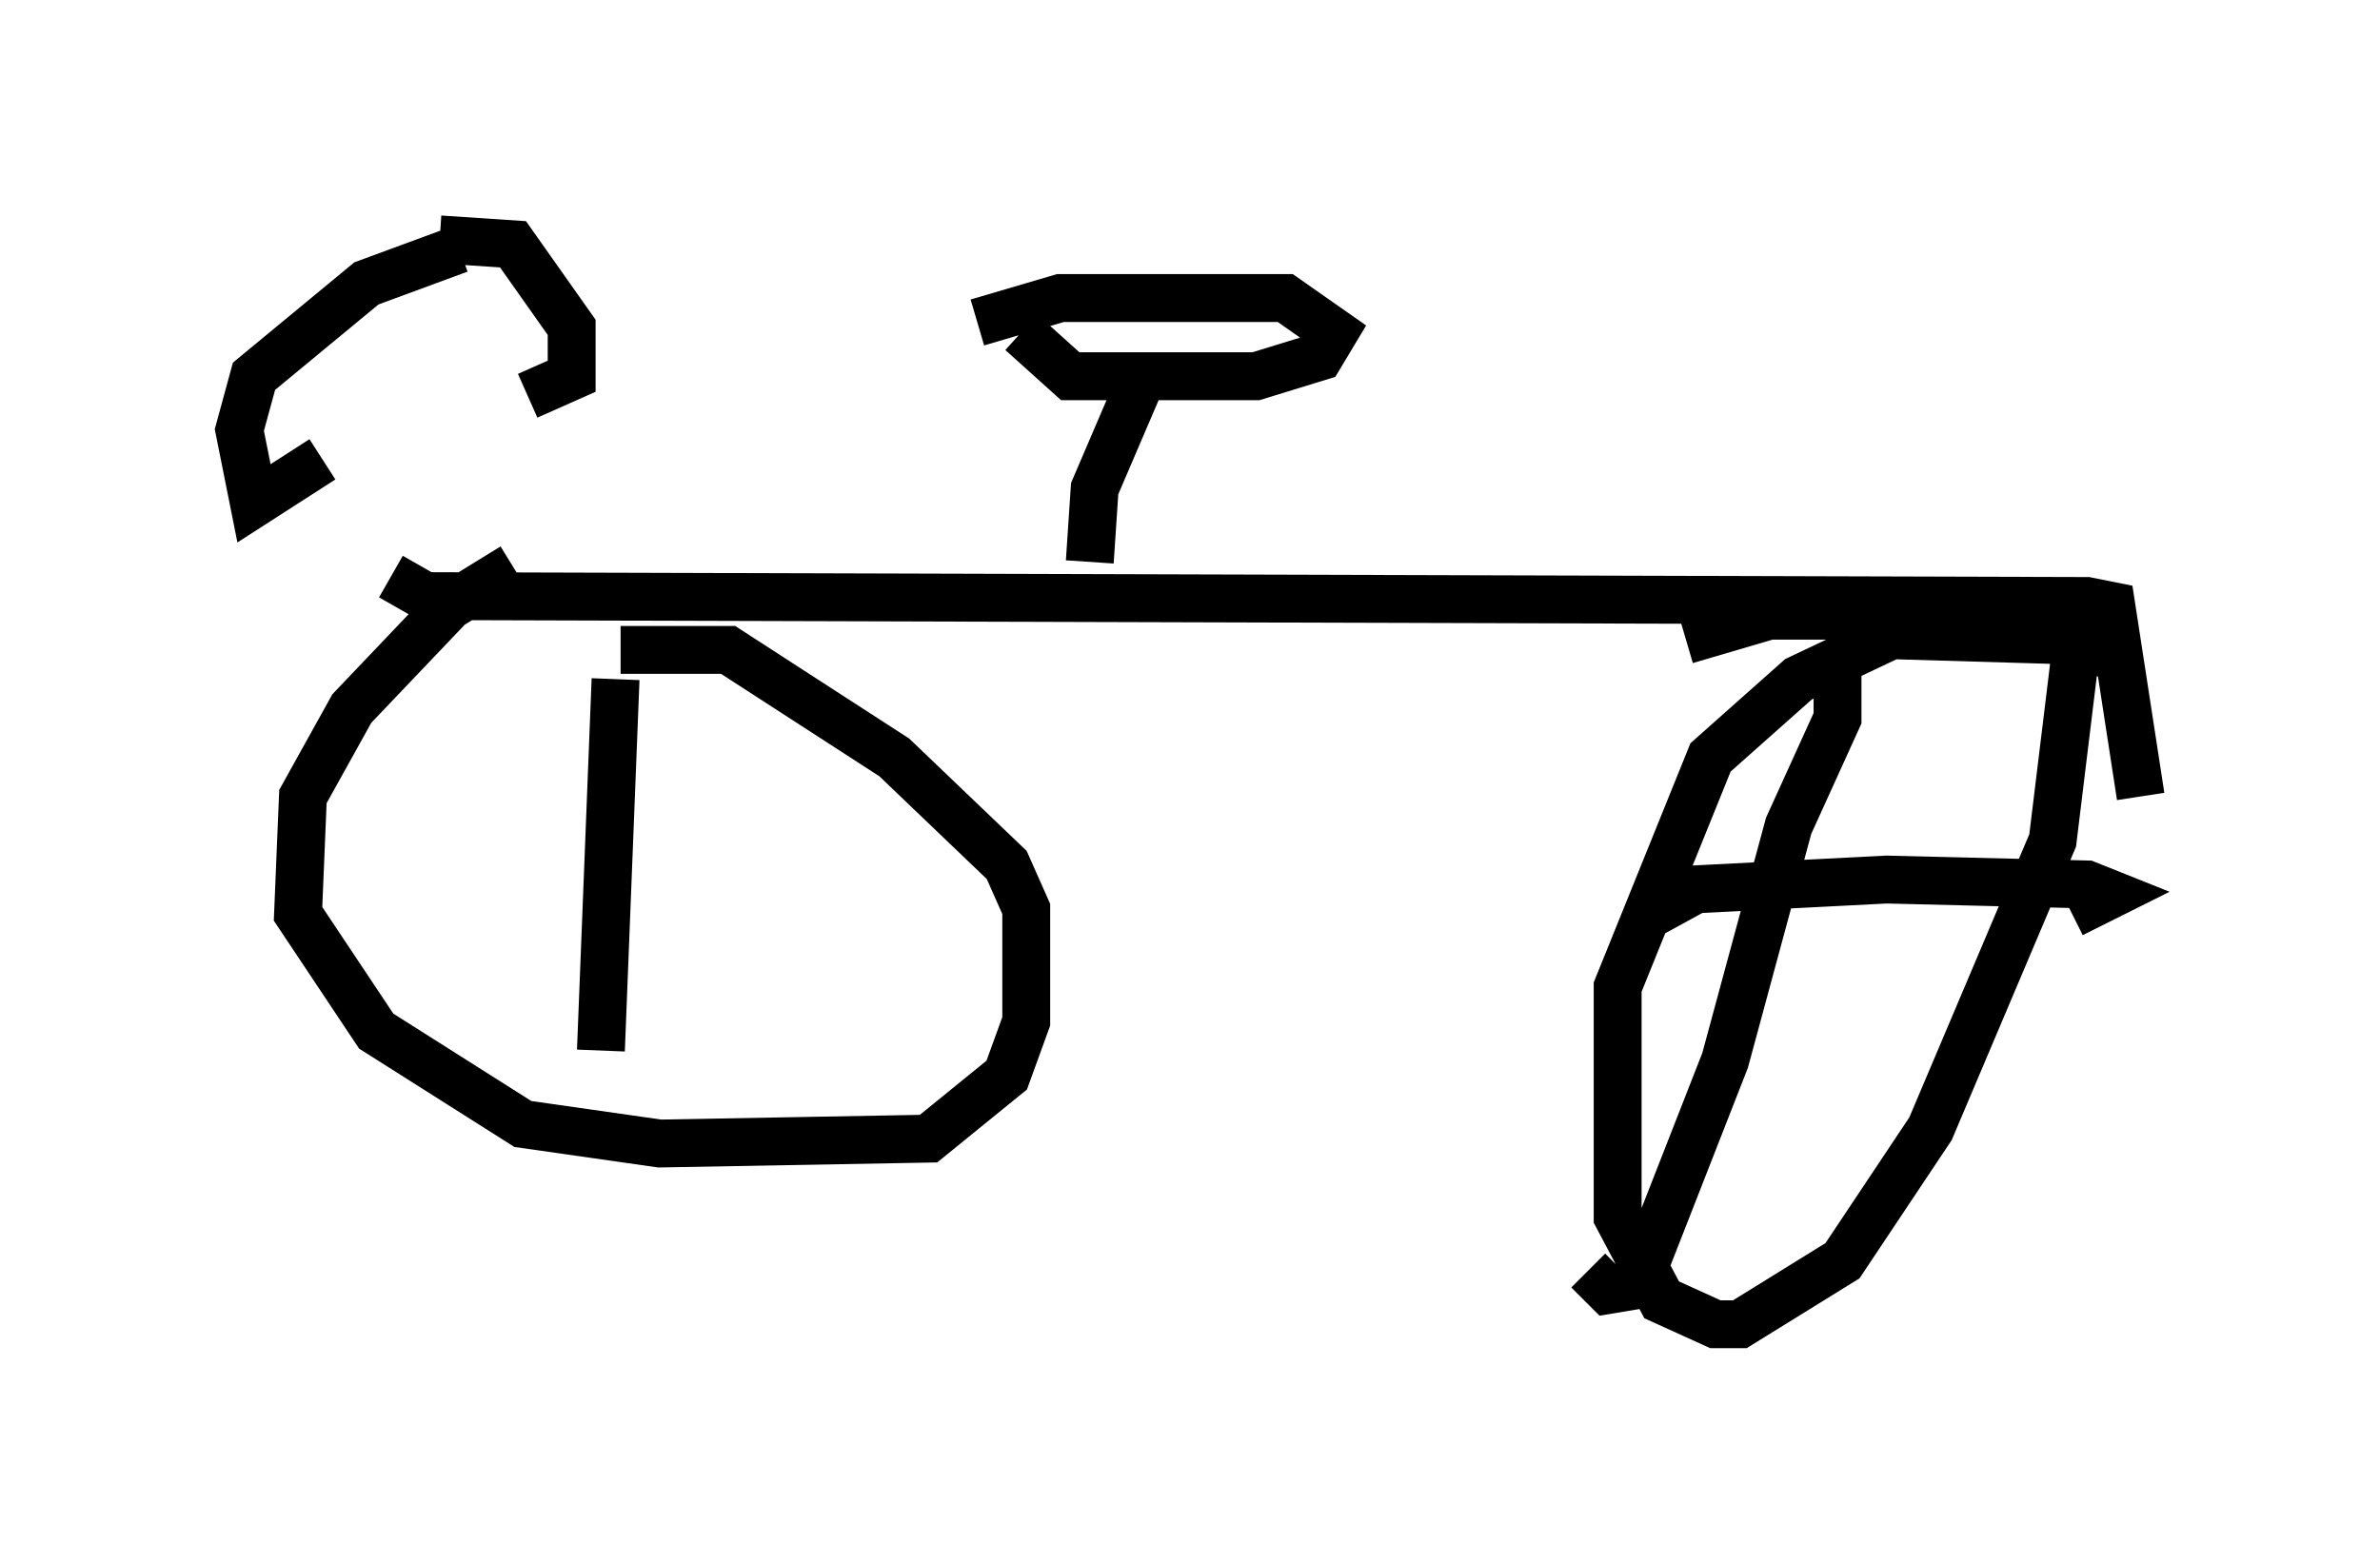 <?xml version="1.0" encoding="utf-8" ?>
<svg baseProfile="full" height="32.663" version="1.1" width="49.711" xmlns="http://www.w3.org/2000/svg" xmlns:ev="http://www.w3.org/2001/xml-events" xmlns:xlink="http://www.w3.org/1999/xlink"><defs /><rect fill="white" height="32.663" width="49.711" x="0" y="0" /><path d="M8.165, 5.204 m0.0, 6.84 l0.715, 0.408 34.709, 0.102 l0.51, 0.102 0.613, 3.981 m-0.306, -2.858 l-1.429, -0.408 -3.471, -0.102 l-1.94, 0.919 -1.838, 1.633 l-1.94, 4.798 0.0, 4.798 l0.919, 1.735 1.123, 0.51 l0.51, 0.0 2.144, -1.327 l1.838, -2.756 2.552, -6.023 l0.51, -4.185 -1.838, -0.51 l-4.594, 0.0 -1.735, 0.51 m-24.5, -1.531 l-1.327, 0.817 -2.042, 2.144 l-1.021, 1.838 -0.102, 2.45 l1.633, 2.45 3.063, 1.94 l2.858, 0.408 5.615, -0.102 l1.633, -1.327 0.408, -1.123 l0.0, -2.348 -0.408, -0.919 l-2.348, -2.246 -3.471, -2.246 l-2.246, 0.0 m9.8, -1.838 l0.102, -1.531 0.919, -2.144 m-2.45, -1.123 l1.021, 0.919 3.879, 0.0 l1.327, -0.408 0.306, -0.51 l-1.021, -0.715 -4.696, 0.0 l-1.735, 0.51 m-10.821, -1.531 l-1.94, 0.715 -2.348, 1.94 l-0.306, 1.123 0.306, 1.531 l1.429, -0.919 m2.45, -4.594 l1.531, 0.102 1.225, 1.735 l0.0, 1.021 -0.919, 0.408 m27.359, 5.308 l0.0, 1.429 -1.021, 2.246 l-1.327, 4.9 -1.838, 4.696 l-0.613, 0.102 -0.408, -0.408 m1.123, -7.35 l1.123, -0.613 3.981, -0.204 l4.185, 0.102 0.51, 0.204 l-0.817, 0.408 m-30.421, -4.9 l-0.306, 7.758 " fill="none" stroke="black" stroke-width="1" /></svg>